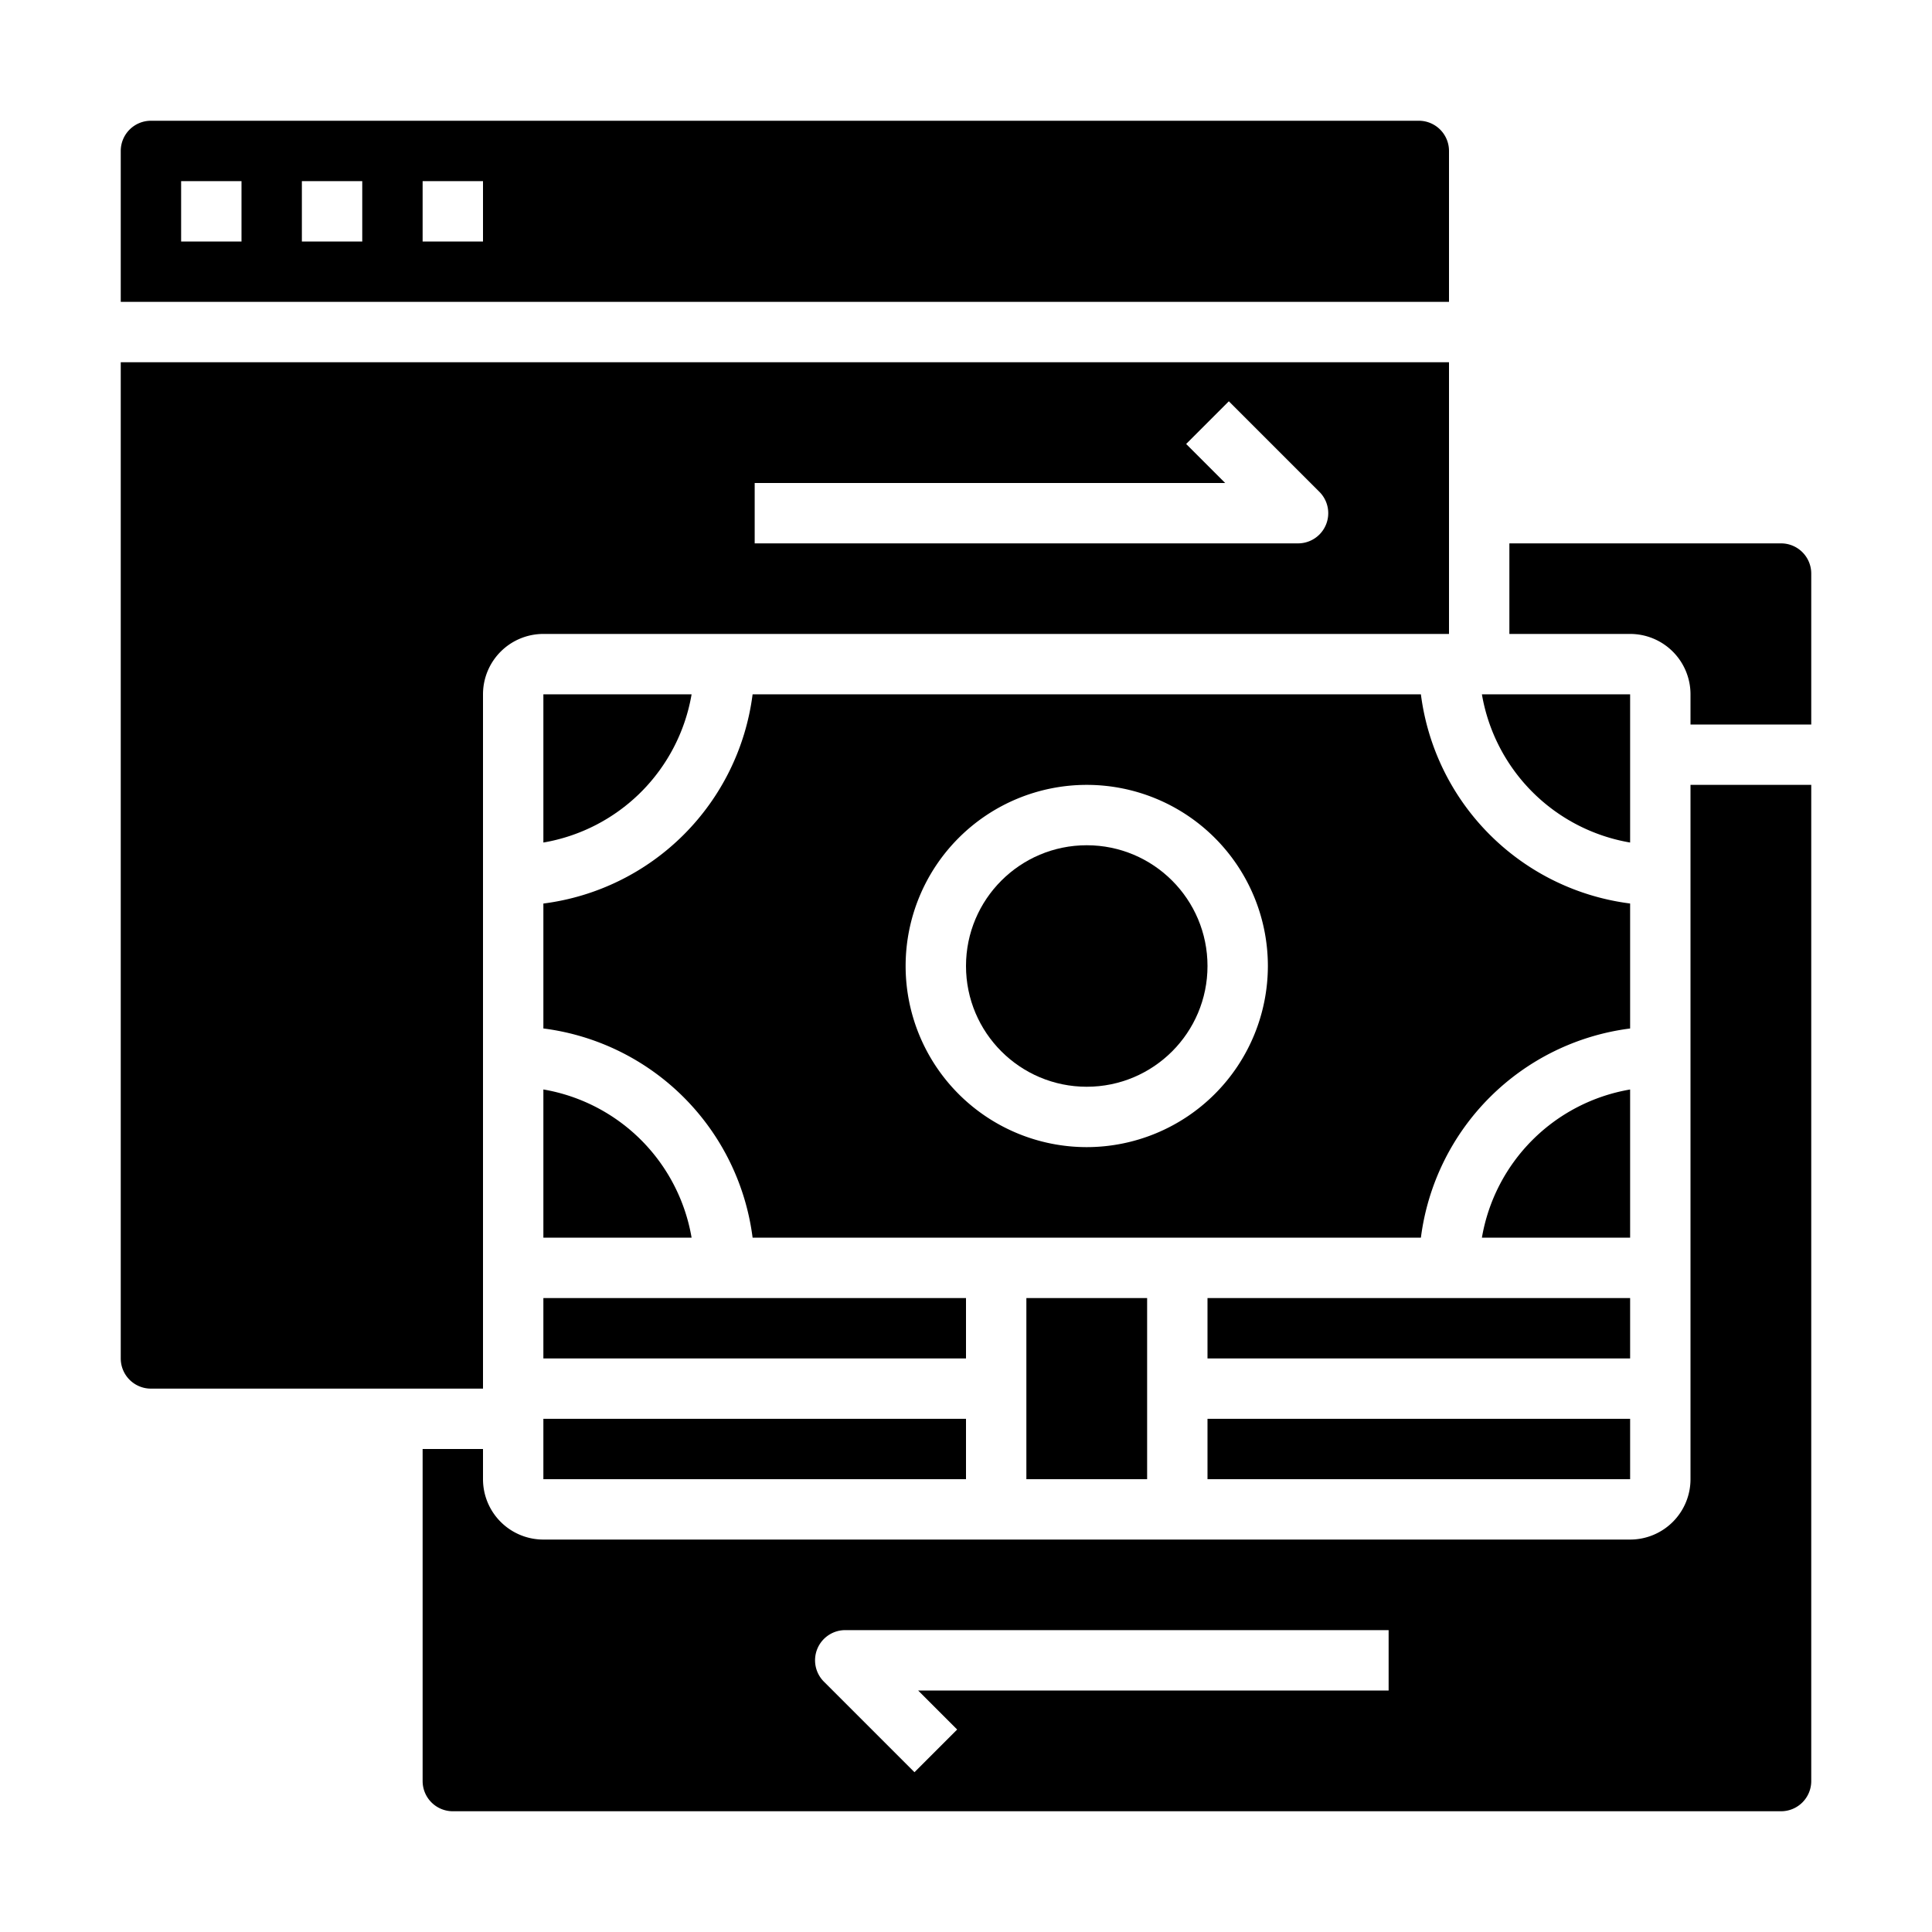 <svg xmlns="http://www.w3.org/2000/svg" viewBox="0 0 64 64" x="0px" y="0px"><g><circle cx="36" cy="32" r="4"></circle><path d="M24.931,23A8.008,8.008,0,0,1,18,29.931v4.138A8.008,8.008,0,0,1,24.931,41H47.069A8.008,8.008,0,0,1,54,34.07V29.93A8.007,8.007,0,0,1,47.069,23ZM36,38a6,6,0,1,1,6-6A6.006,6.006,0,0,1,36,38Z"></path><rect x="34" y="43" width="4" height="6"></rect><path d="M49.09,41H54V36.091A6.006,6.006,0,0,0,49.09,41Z"></path><rect x="18" y="43" width="14" height="2"></rect><path d="M54,27.91V23H49.09A6.007,6.007,0,0,0,54,27.91Z"></path><path d="M60,24V19a1,1,0,0,0-1-1H50v3h4a2,2,0,0,1,2,2v1Z"></path><rect x="40" y="43" width="14" height="2"></rect><rect x="40" y="47" width="14" height="2"></rect><rect x="18" y="47" width="14" height="2"></rect><path d="M18,36.09V41h4.91A6.008,6.008,0,0,0,18,36.09Z"></path><path d="M15,60H59a1,1,0,0,0,1-1V26H56V49a2,2,0,0,1-2,2H18a2,2,0,0,1-2-2V48H14V59A1,1,0,0,0,15,60Zm12.076-5.383A1,1,0,0,1,28,54H46v2H30.414l1.293,1.293-1.414,1.414-3-3A1,1,0,0,1,27.076,54.617Z"></path><path d="M47,4H5A1,1,0,0,0,4,5v5H48V5A1,1,0,0,0,47,4ZM8,8H6V6H8Zm4,0H10V6h2Zm4,0H14V6h2Z"></path><path d="M18,23v4.91A6.008,6.008,0,0,0,22.91,23Z"></path><path d="M5,46H16V23a2,2,0,0,1,2-2H48V12H4V45A1,1,0,0,0,5,46ZM25,16H40.586l-1.293-1.293,1.414-1.414,3,3A1,1,0,0,1,43,18H25Z"></path></g></svg>